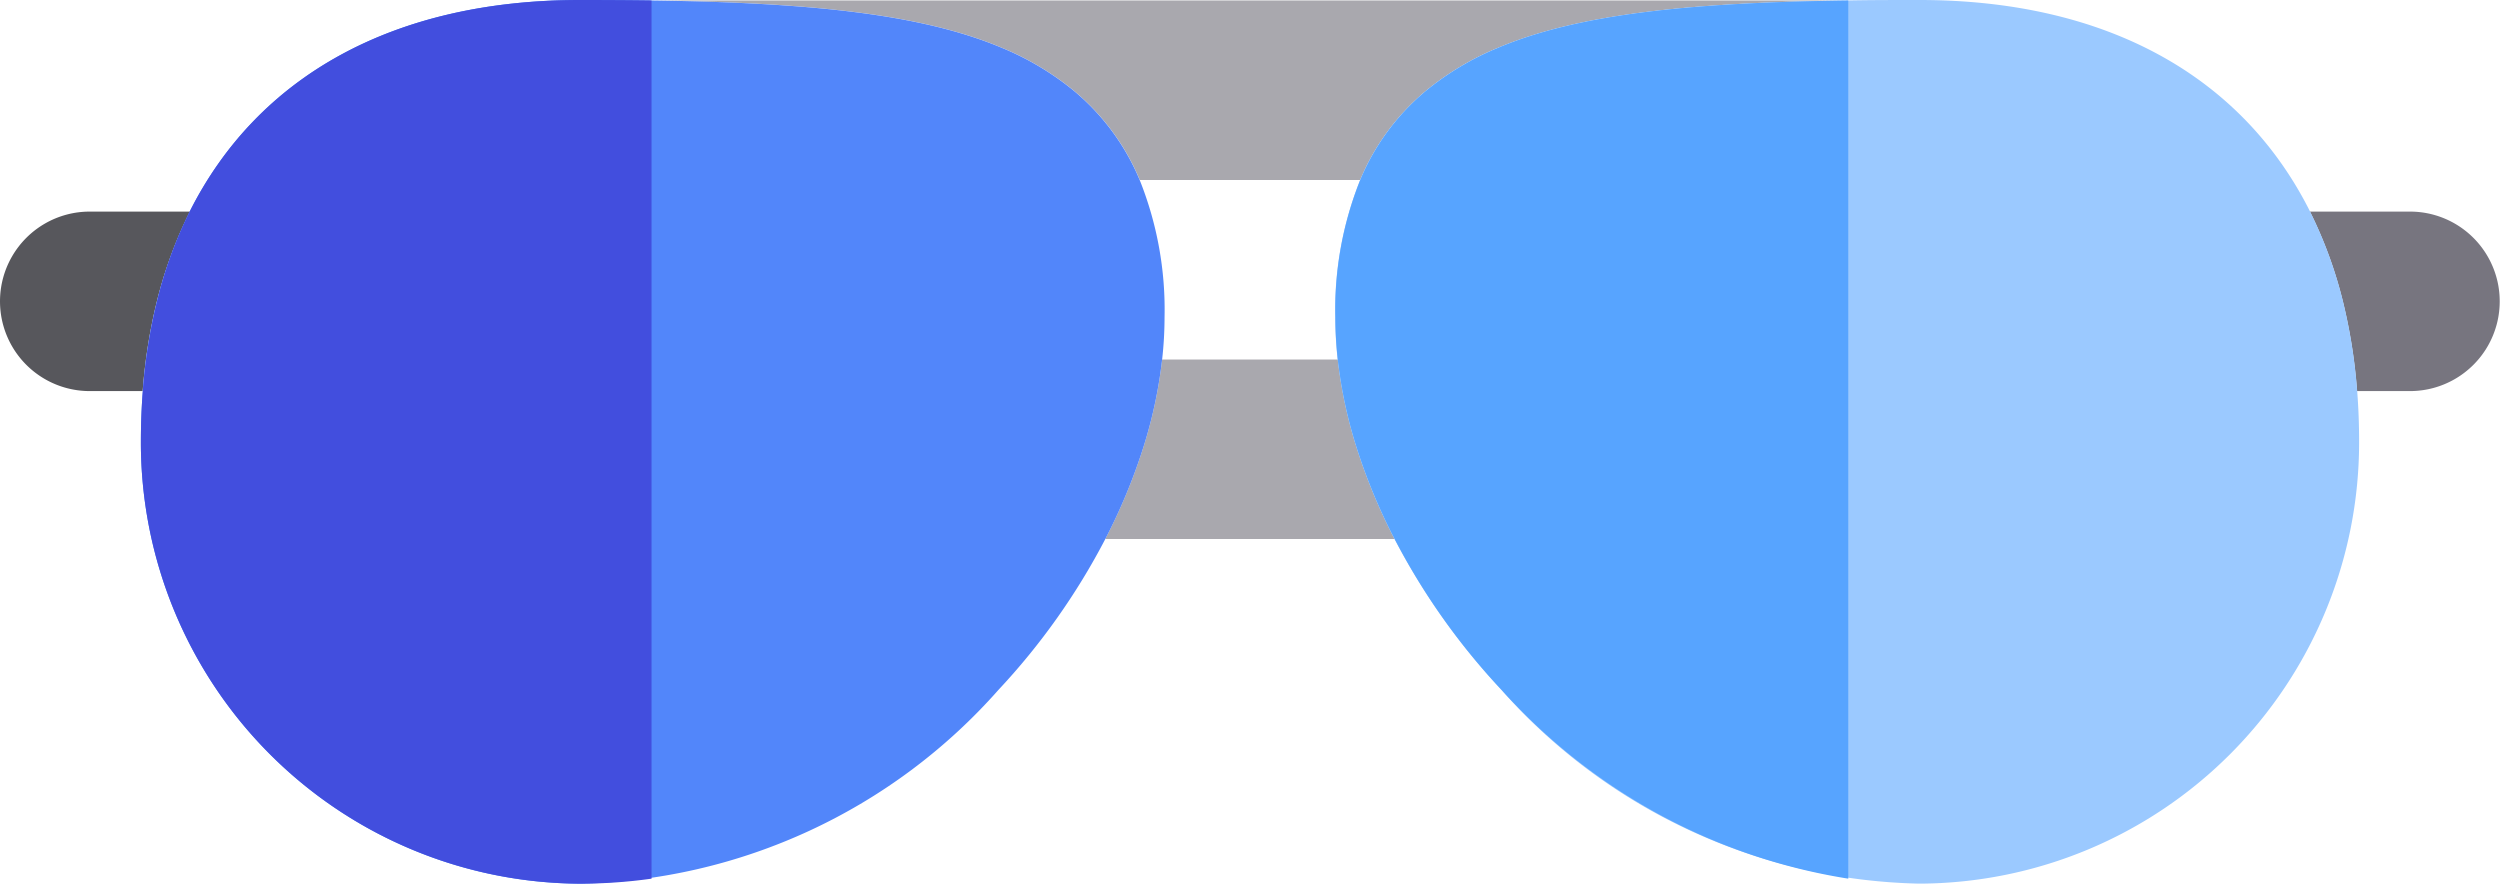 <svg xmlns="http://www.w3.org/2000/svg" width="70.394" height="24.881" viewBox="0 0 70.394 24.881">
  <g id="sunglasses-sun-svgrepo-com" transform="translate(0 -165.517)">
    <g id="Group_1666" data-name="Group 1666" transform="translate(18.402 165.531)">
      <path id="Path_6676" data-name="Path 6676" d="M145.661,168.146a6.53,6.53,0,0,1,1.872,2.527h6.206a6.534,6.534,0,0,1,1.872-2.527,8.026,8.026,0,0,1,2-1.191c2.305-.975,5.513-1.274,9.82-1.337H133.841c4.307.062,7.515.361,9.82,1.337A8.021,8.021,0,0,1,145.661,168.146Z" transform="translate(-133.841 -165.619)" fill="#a9a8ae"/>
      <path id="Path_6677" data-name="Path 6677" d="M232.914,239.142h-4.948a13.136,13.136,0,0,1-.547,2.527,16.26,16.26,0,0,1-1.054,2.527h8.149a16.259,16.259,0,0,1-1.054-2.527A13.125,13.125,0,0,1,232.914,239.142Z" transform="translate(-213.645 -229.033)" fill="#a9a8ae"/>
    </g>
    <path id="Path_6678" data-name="Path 6678" d="M5.348,208.85H2.527a2.527,2.527,0,1,0,0,5.054h1.49a15.276,15.276,0,0,1,.4-2.527A12.205,12.205,0,0,1,5.348,208.85Z" transform="translate(0 -37.375)" fill="#57575c"/>
    <path id="Path_6679" data-name="Path 6679" d="M475.925,208.85H473.1a12.229,12.229,0,0,1,.927,2.527,15.348,15.348,0,0,1,.4,2.527h1.49a2.527,2.527,0,1,0,0-5.054Z" transform="translate(-408.058 -37.375)" fill="#77757f"/>
    <path id="Path_6680" data-name="Path 6680" d="M57.58,175.64a10.759,10.759,0,0,0,.068-1.187,9.823,9.823,0,0,0-.7-3.867,6.532,6.532,0,0,0-1.872-2.527,8.026,8.026,0,0,0-2-1.191c-2.305-.975-5.513-1.274-9.82-1.337-.66-.01-1.344-.014-2.057-.014-5.262,0-9.083,2.145-11,5.957A12.223,12.223,0,0,0,29.278,174a15.314,15.314,0,0,0-.4,2.527q-.054.7-.054,1.428A12.425,12.425,0,0,0,41.2,190.4a16.155,16.155,0,0,0,11.772-5.459,19.133,19.133,0,0,0,3.007-4.245,16.259,16.259,0,0,0,1.054-2.527A13.1,13.1,0,0,0,57.58,175.64Z" transform="translate(-24.857)" fill="#5286fa"/>
    <path id="Path_6681" data-name="Path 6681" d="M300.941,171.477c-1.913-3.813-5.734-5.957-11-5.957-.713,0-1.4,0-2.057.014-4.307.062-7.515.361-9.82,1.337a8.018,8.018,0,0,0-2,1.191,6.533,6.533,0,0,0-1.872,2.527,9.823,9.823,0,0,0-.7,3.867,10.83,10.83,0,0,0,.068,1.187,13.142,13.142,0,0,0,.547,2.527,16.261,16.261,0,0,0,1.054,2.527,19.132,19.132,0,0,0,3.007,4.245,16.156,16.156,0,0,0,11.772,5.459,12.425,12.425,0,0,0,12.382-12.44q0-.733-.054-1.428a15.366,15.366,0,0,0-.4-2.527A12.226,12.226,0,0,0,300.941,171.477Z" transform="translate(-235.895 -0.003)" fill="#9bc9ff"/>
    <path id="Path_6682" data-name="Path 6682" d="M41.2,165.518c-5.262,0-9.083,2.145-11,5.957A12.223,12.223,0,0,0,29.28,174a15.285,15.285,0,0,0-.4,2.527q-.054.7-.054,1.428A12.425,12.425,0,0,0,41.2,190.4a14.406,14.406,0,0,0,2.005-.141V165.531C42.564,165.522,41.9,165.518,41.2,165.518Z" transform="translate(-24.859 -0.001)" fill="#424ede"/>
    <path id="Path_6683" data-name="Path 6683" d="M287.887,165.616c-4.307.062-7.515.361-9.82,1.337a8.018,8.018,0,0,0-2,1.191,6.533,6.533,0,0,0-1.872,2.527,9.823,9.823,0,0,0-.7,3.867,10.83,10.83,0,0,0,.068,1.187,13.142,13.142,0,0,0,.547,2.527,16.261,16.261,0,0,0,1.054,2.527,19.131,19.131,0,0,0,3.007,4.245,16.6,16.6,0,0,0,9.766,5.319V165.615Z" transform="translate(-235.894 -0.085)" fill="#57a4ff"/>
  </g>
</svg>
